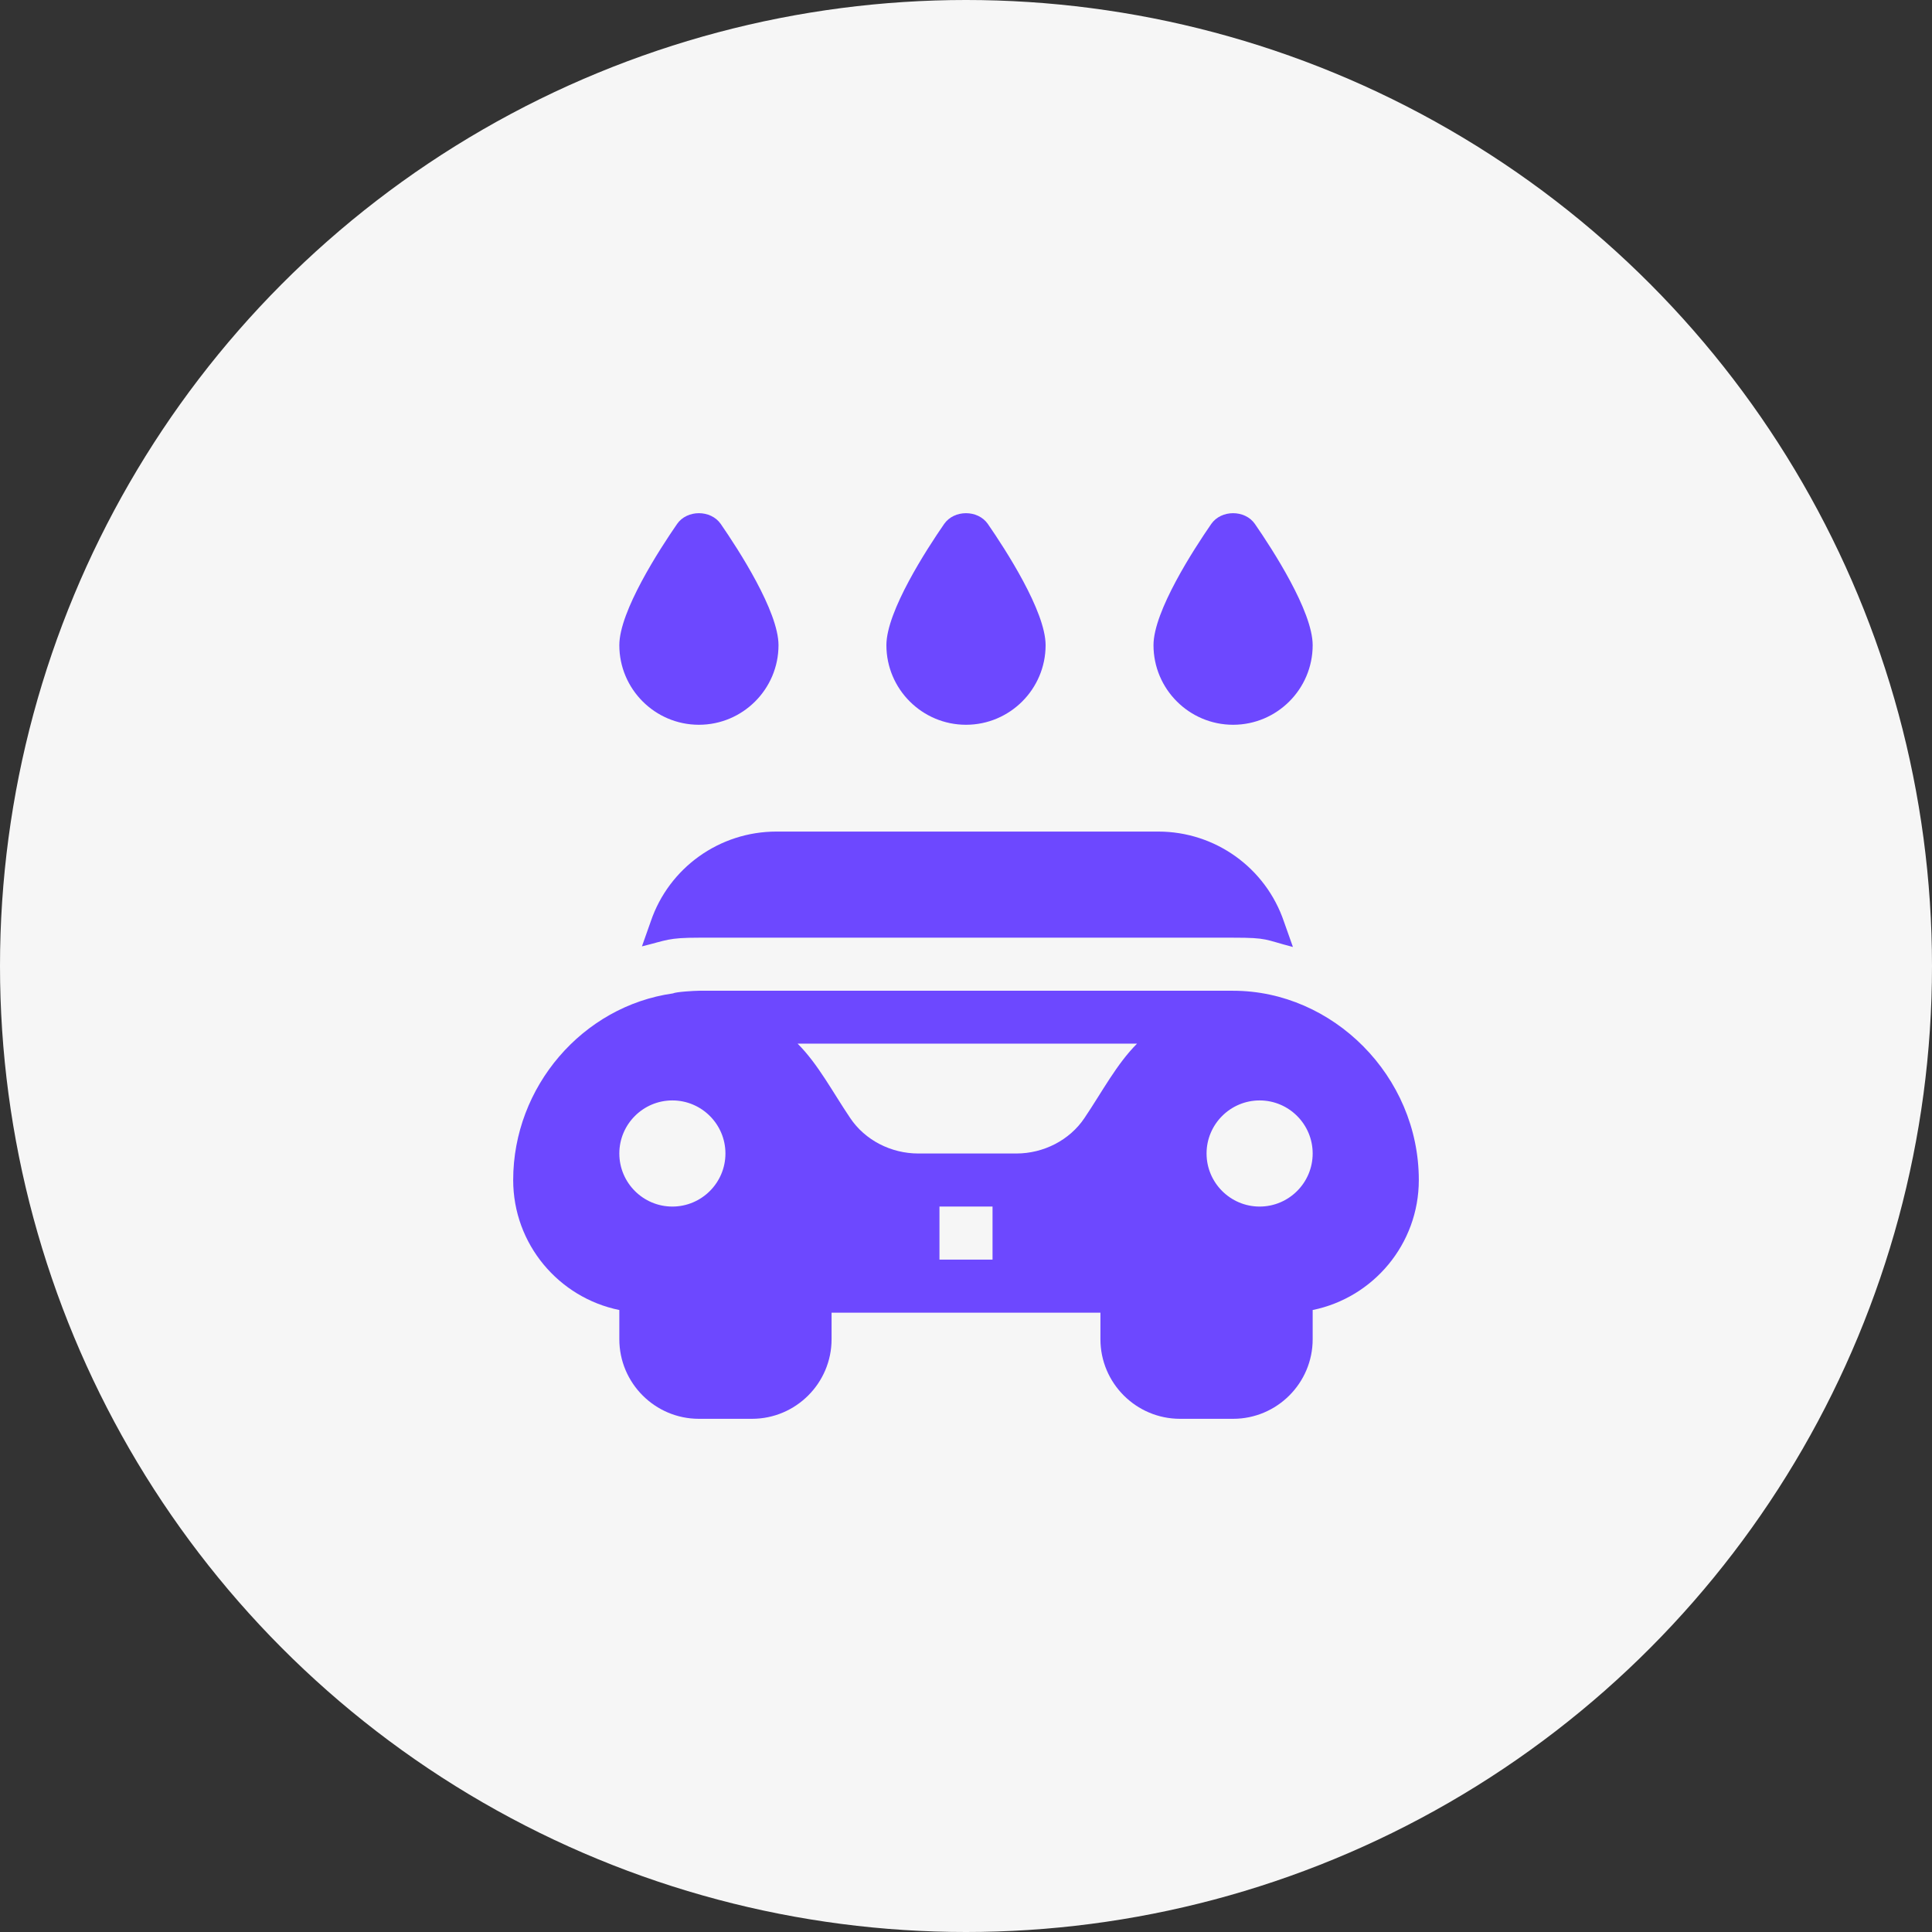 <svg width="64" height="64" viewBox="0 0 64 64" fill="none" xmlns="http://www.w3.org/2000/svg">
<rect x="0" y="0" width="64" height="64" fill="#333333" stroke="none"/>
<circle cx="32" cy="32" r="32" fill="#F6F6F6"/>
<g clip-path="url(#clip0_43_369)">
<path d="M42.533 30.532C41.929 28.747 40.256 27.547 38.371 27.547H25.718C23.834 27.547 22.161 28.746 21.558 30.521L21.265 31.35C22.096 31.145 22.124 31.062 23.152 31.062H40.848C42.015 31.062 41.878 31.124 42.83 31.37L42.533 30.532ZM23.876 17.357C23.546 16.881 22.758 16.881 22.429 17.357C21.854 18.19 20.516 20.248 20.516 21.372C20.516 22.826 21.698 24.009 23.152 24.009C24.606 24.009 25.789 22.826 25.789 21.372C25.789 20.248 24.451 18.19 23.876 17.357ZM41.571 17.357C41.242 16.881 40.454 16.881 40.124 17.357C39.549 18.19 38.211 20.248 38.211 21.372C38.211 22.826 39.394 24.009 40.848 24.009C42.302 24.009 43.484 22.826 43.484 21.372C43.484 20.248 42.146 18.19 41.571 17.357ZM32.724 17.357C32.394 16.881 31.606 16.881 31.276 17.357C30.701 18.19 29.363 20.248 29.363 21.372C29.363 22.826 30.546 24.009 32 24.009C33.454 24.009 34.637 22.826 34.637 21.372C34.637 20.248 33.299 18.19 32.724 17.357ZM40.848 32.82H23.152C23.012 32.82 22.396 32.855 22.291 32.908C19.303 33.33 17 35.996 17 39.09C17 41.215 18.511 42.988 20.516 43.396V44.363C20.516 45.817 21.698 47 23.152 47H24.91C26.364 47 27.547 45.817 27.547 44.363V43.484H36.453V44.363C36.453 45.817 37.636 47 39.09 47H40.848C42.302 47 43.484 45.817 43.484 44.363V43.396C45.489 42.988 47 41.215 47 39.09C47 35.641 44.148 32.82 40.848 32.82ZM22.273 39.969C21.304 39.969 20.516 39.18 20.516 38.211C20.516 37.242 21.304 36.453 22.273 36.453C23.242 36.453 24.031 37.242 24.031 38.211C24.031 39.18 23.242 39.969 22.273 39.969ZM32.879 41.727H31.121V39.969H32.879V41.727ZM35.926 37.033C35.434 37.772 34.566 38.211 33.67 38.211H30.418C29.521 38.211 28.654 37.772 28.162 37.033C27.574 36.162 27.101 35.251 26.422 34.572H37.666C36.987 35.252 36.514 36.162 35.926 37.033ZM41.727 39.969C40.758 39.969 39.969 39.18 39.969 38.211C39.969 37.242 40.758 36.453 41.727 36.453C42.696 36.453 43.484 37.242 43.484 38.211C43.484 39.18 42.696 39.969 41.727 39.969Z" fill="#6D48FF"/>
</g>
<defs>
<clipPath id="clip0_43_369">
<rect width="30" height="30" fill="white" transform="translate(17 17)"/>
</clipPath>
</defs>
</svg>
